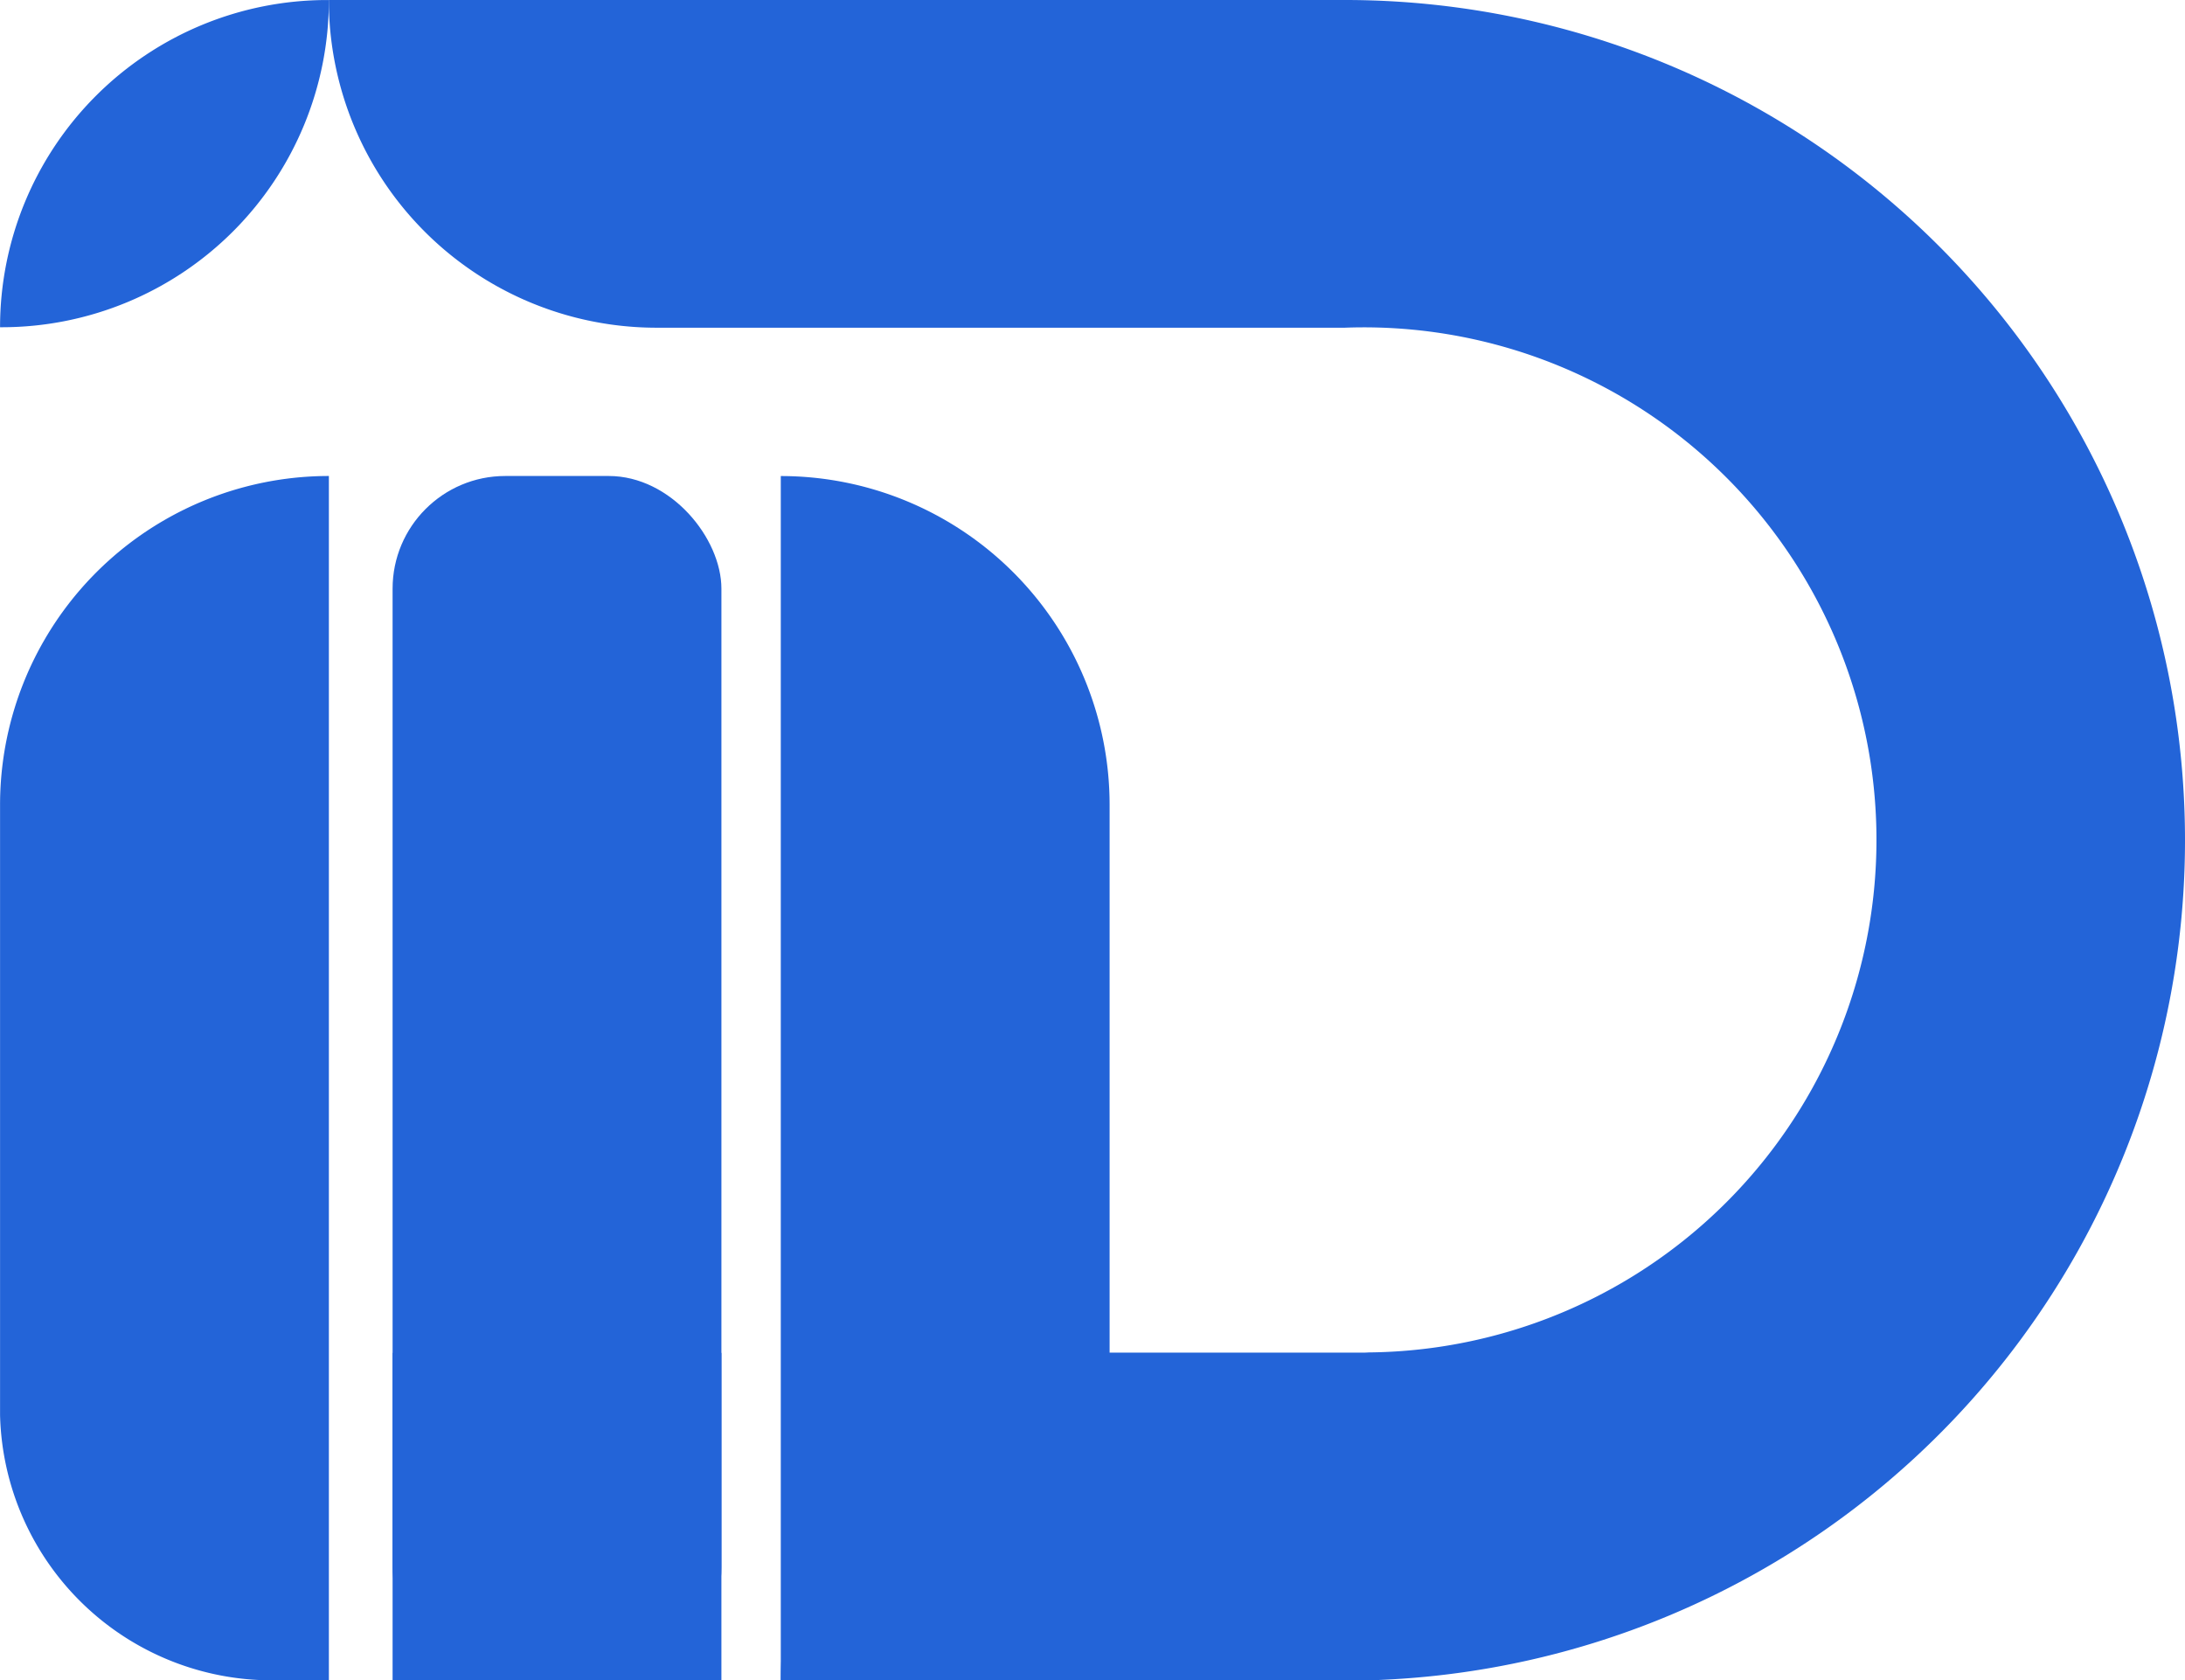 <svg xmlns="http://www.w3.org/2000/svg" width="74.184" height="57.042" viewBox="0 0 74.184 57.042">
  <g id="logo-simple" transform="translate(0 0.001)">
    <path id="Path_7256" data-name="Path 7256" d="M209.4,426.1v40.882h-1.709a9.234,9.234,0,0,1-9.455-9V437.265A11.164,11.164,0,0,1,209.4,426.1Z" transform="translate(-198.234 -409.942)" fill="#2364d8"/>
    <rect id="Rectangle_1860" data-name="Rectangle 1860" width="11.164" height="40.882" rx="3.826" transform="translate(13.329 16.158)" fill="#2364d8"/>
    <path id="Path_7257" data-name="Path 7257" d="M209.344,277.21h.056a11.108,11.108,0,0,1-11.108,11.108h-.056A11.108,11.108,0,0,1,209.344,277.21Z" transform="translate(-198.234 -277.21)" fill="#2364d8"/>
    <g id="Group_1515" data-name="Group 1515" transform="translate(11.164 -0.001)">
      <path id="Path_7258" data-name="Path 7258" d="M321.041,700.357l11.164,0V711.47H321.041Z" transform="translate(-318.876 -654.429)" fill="#2364d8"/>
      <path id="Path_7259" data-name="Path 7259" d="M364.12,305.737a28.524,28.524,0,0,1-27.18,28.495l-.395.019h-20.1a11.123,11.123,0,0,1,11.118-11.123h.046l8.661,0,.144-.007a17.4,17.4,0,1,0-.82-34.787l-23.366,0A11.126,11.126,0,0,1,301.1,277.209h34.49a28.52,28.52,0,0,1,28.53,28.527Z" transform="translate(-301.1 -277.209)" fill="#2364d8"/>
    </g>
    <path id="Path_7260" data-name="Path 7260" d="M453.649,437.263v18.554a11.164,11.164,0,0,1-11.164,11.164h0V426.1h0A11.164,11.164,0,0,1,453.649,437.263Z" transform="translate(-415.976 -409.94)" fill="#2364d8"/>
  </g>
</svg>
